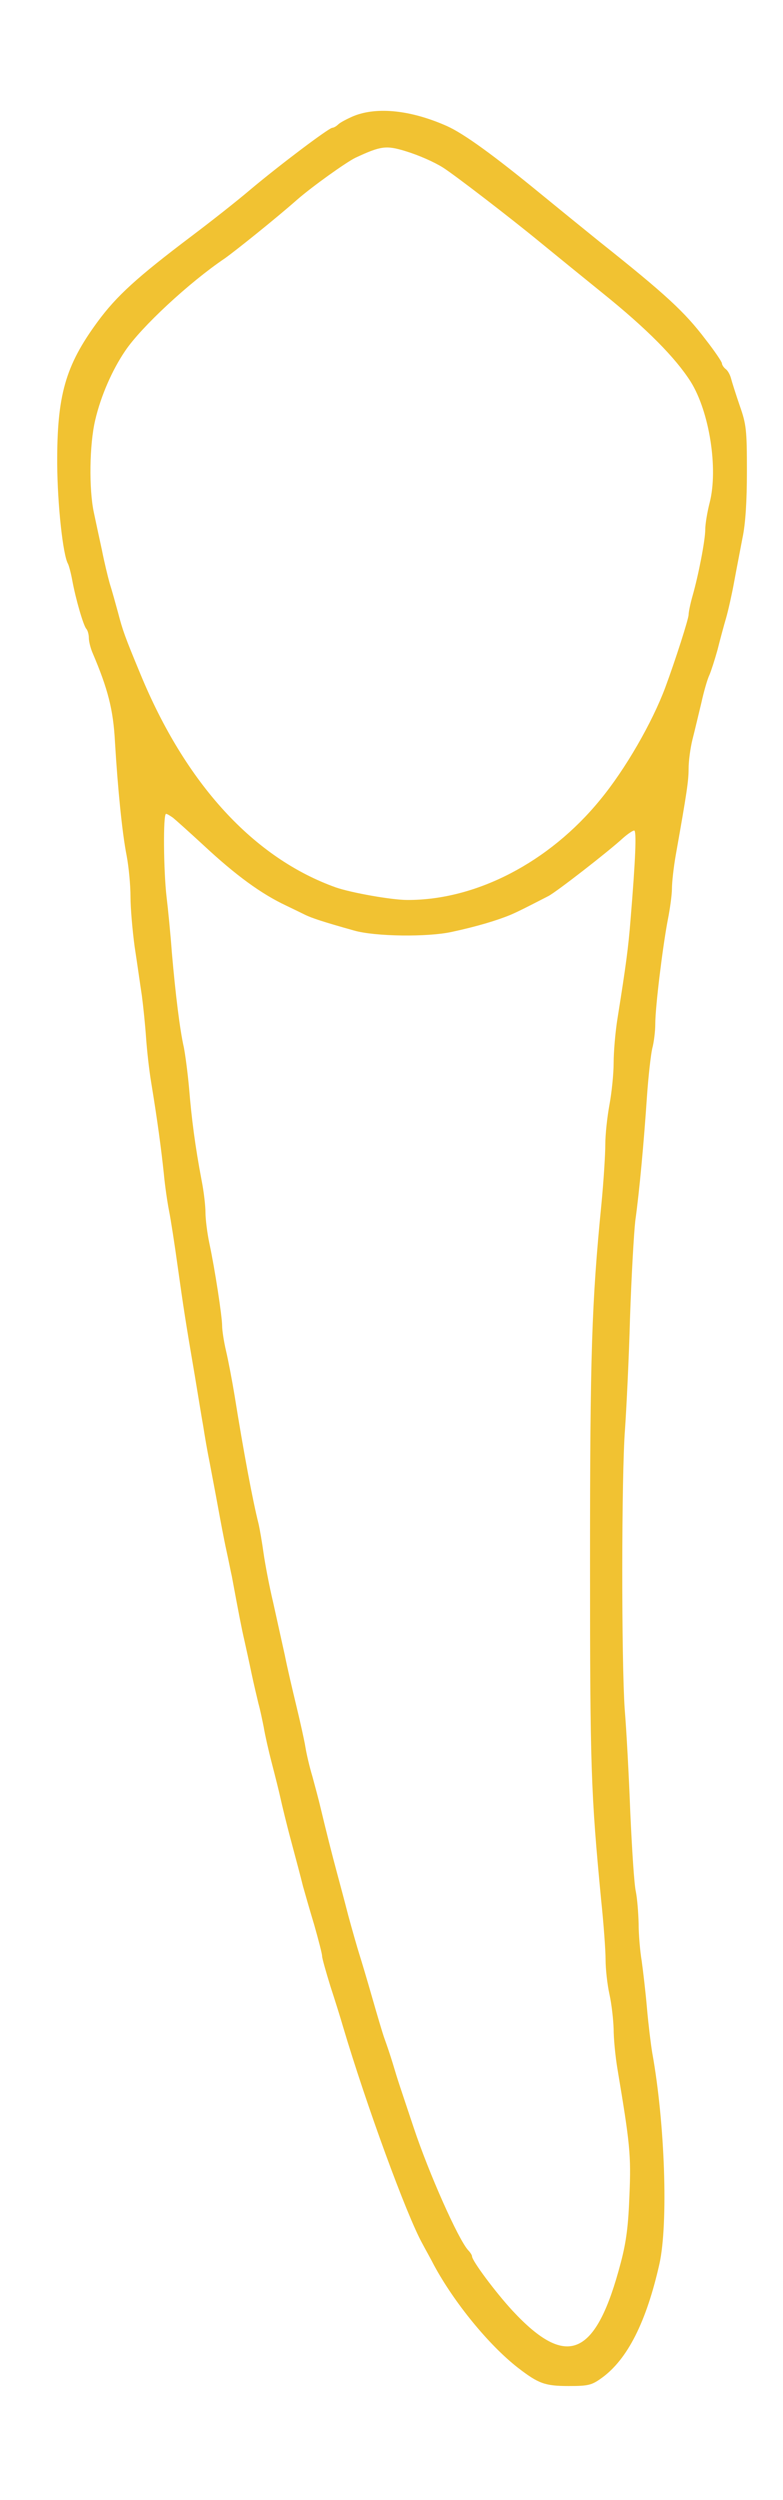 <?xml version="1.0" standalone="no"?>
<!DOCTYPE svg PUBLIC "-//W3C//DTD SVG 20010904//EN"
 "http://www.w3.org/TR/2001/REC-SVG-20010904/DTD/svg10.dtd">
<svg version="1.0" xmlns="http://www.w3.org/2000/svg"
 width="282pt" height="900pt" viewBox="0 0 282 900"
 preserveAspectRatio="xMidYMid meet">
<g transform="translate(0,900) scale(0.1,-0.1)"
fill="#f1c232" stroke="none">
<path d="M1273 8582 c-23 -10 -48 -23 -55 -30 -6 -6 -16 -12 -21 -12 -12 0
-190 -134 -297 -224 -47 -40 -141 -114 -210 -166 -196 -148 -270 -215 -339
-309 -116 -158 -146 -265 -145 -511 1 -149 21 -330 39 -360 3 -6 10 -31 15
-58 13 -71 41 -166 51 -176 5 -6 9 -20 9 -33 0 -12 6 -37 14 -55 55 -129 74
-204 80 -318 10 -168 26 -329 42 -410 8 -42 14 -108 14 -149 0 -40 7 -121 15
-180 9 -58 20 -137 26 -176 5 -38 12 -106 15 -150 3 -44 11 -118 19 -165 22
-134 36 -239 45 -325 4 -44 13 -105 19 -135 6 -30 20 -120 31 -200 21 -149 27
-190 62 -395 11 -66 24 -147 30 -180 5 -33 15 -91 23 -130 7 -38 21 -110 30
-160 9 -49 22 -119 30 -155 8 -36 16 -78 20 -95 25 -135 35 -187 45 -230 6
-27 18 -81 26 -120 8 -38 20 -88 25 -109 6 -21 14 -60 19 -85 4 -25 17 -83 29
-129 12 -46 26 -102 31 -125 5 -23 22 -94 39 -157 17 -63 36 -135 42 -160 7
-25 25 -88 41 -141 15 -53 28 -103 28 -111 0 -8 14 -57 30 -109 17 -52 37
-116 45 -144 84 -283 229 -679 286 -782 11 -21 31 -56 42 -78 73 -135 197
-287 302 -369 74 -57 97 -66 183 -66 71 0 83 3 119 29 93 67 161 202 208 411
32 145 20 506 -26 760 -5 30 -14 103 -19 161 -5 58 -14 134 -19 170 -6 35 -11
96 -11 134 -1 39 -5 90 -10 115 -6 25 -14 153 -20 285 -5 132 -14 299 -20 370
-12 170 -12 844 1 1010 5 72 14 252 18 400 5 149 14 306 19 350 15 107 31 284
42 447 5 73 14 151 19 173 6 22 11 62 11 89 0 62 27 280 45 374 8 40 15 91 15
113 0 22 6 77 14 122 40 225 46 266 46 310 0 26 6 73 14 105 8 31 22 91 32
132 9 41 22 86 29 100 6 14 19 54 29 90 9 36 23 88 31 115 8 28 21 86 29 130
8 44 22 115 30 158 11 51 16 133 16 240 0 149 -2 169 -26 237 -14 41 -28 85
-31 97 -3 12 -11 28 -19 34 -8 6 -14 16 -14 21 0 5 -26 44 -59 86 -75 99 -142
161 -382 352 -62 50 -159 129 -214 174 -166 136 -273 214 -335 242 -128 57
-251 71 -337 36z m187 -126 c49 -15 103 -39 135 -59 40 -25 243 -181 350 -269
61 -50 162 -132 225 -183 159 -128 263 -233 318 -320 67 -108 99 -312 68 -434
-9 -35 -16 -78 -16 -97 0 -38 -24 -163 -46 -240 -8 -28 -14 -58 -14 -67 0 -15
-47 -162 -84 -262 -47 -126 -144 -295 -235 -405 -183 -224 -446 -361 -694
-360 -57 0 -202 26 -257 45 -297 106 -542 374 -705 770 -56 135 -63 155 -80
220 -9 33 -22 80 -30 105 -7 25 -20 79 -28 120 -9 41 -22 102 -29 135 -18 84
-16 245 5 333 20 86 61 180 108 249 57 85 230 246 359 333 38 27 183 143 260
211 55 48 177 135 210 151 92 43 111 45 180 24z m-837 -2400 c10 -8 59 -52
110 -99 117 -109 208 -175 297 -217 25 -12 56 -27 70 -34 23 -11 64 -25 175
-56 76 -22 266 -24 352 -5 93 20 165 42 213 62 32 14 53 25 135 67 29 15 217
161 269 209 17 15 35 27 40 27 9 0 5 -102 -13 -320 -8 -102 -17 -168 -47 -356
-8 -49 -14 -122 -14 -161 0 -39 -7 -107 -15 -150 -8 -43 -15 -107 -15 -143 0
-36 -6 -132 -14 -215 -35 -354 -41 -540 -41 -1285 0 -747 3 -833 40 -1220 9
-85 16 -182 16 -215 0 -33 6 -89 14 -125 8 -36 14 -92 15 -125 0 -33 6 -98 14
-145 45 -269 49 -308 43 -452 -4 -109 -11 -167 -31 -243 -89 -340 -193 -386
-390 -174 -61 66 -146 180 -146 196 0 4 -6 14 -14 22 -36 40 -141 276 -196
441 -51 153 -56 166 -75 230 -9 30 -23 71 -30 90 -7 19 -27 87 -45 150 -18 63
-39 133 -46 155 -7 22 -25 85 -40 140 -14 55 -33 125 -41 155 -17 63 -39 150
-58 230 -7 30 -21 82 -30 115 -10 33 -21 80 -25 105 -4 25 -19 92 -33 150 -14
58 -33 139 -41 180 -9 41 -28 127 -42 190 -15 63 -30 144 -35 180 -5 36 -13
83 -18 105 -21 83 -54 260 -86 460 -9 55 -23 128 -31 162 -8 34 -14 74 -14 90
0 33 -26 204 -46 297 -8 38 -14 88 -14 111 0 24 -6 76 -14 116 -23 121 -36
221 -45 331 -5 56 -14 123 -19 148 -14 61 -30 190 -43 340 -5 69 -14 159 -19
200 -11 93 -13 300 -2 300 4 0 15 -7 25 -14z"/>
</g>
</svg>
